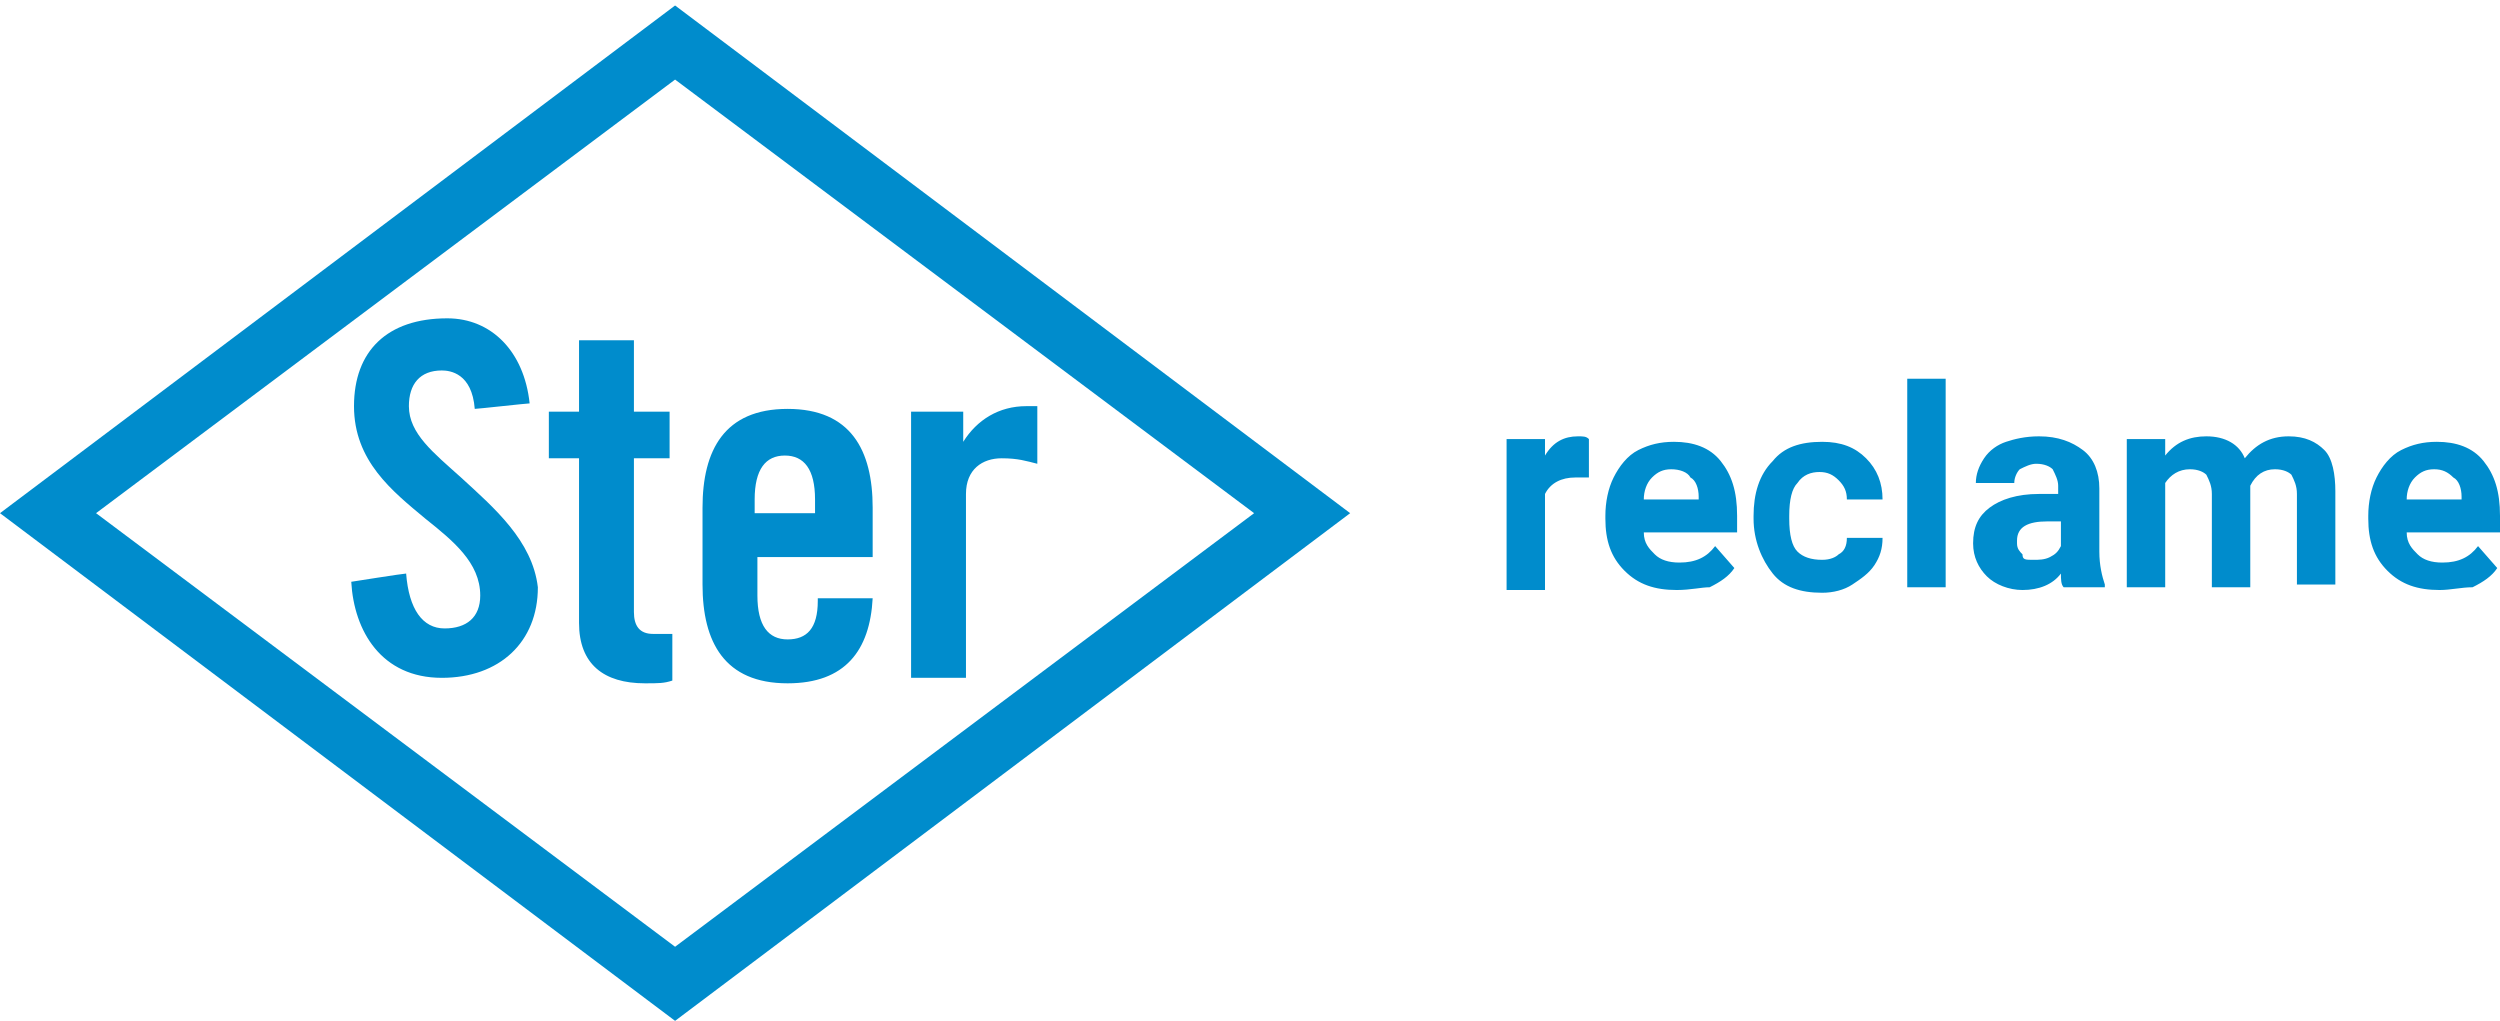 <svg xmlns="http://www.w3.org/2000/svg" id="sterLogo" viewBox="0 0 91.1 37.2" style="fill:#008ccc">
    <style type="text/css">
        .st0 {
            clip-rule: evenodd;
            fill-rule: evenodd;
        }
    </style>
    <path d="M0 18.7L24.6.2l24.6 18.5-24.6 18.5L0 18.7zm24.6 15.8l21.1-15.8L24.6 2.9 3.5 18.7l21.1 15.8z" class="st0"></path>
    <path d="M16.8 17.4c-1-.9-1.9-1.6-1.9-2.6 0-.8.4-1.3 1.2-1.3.3 0 1.1.1 1.2 1.4.1 0 1.9-.2 2-.2-.2-1.9-1.4-3.1-3-3.1-2.2 0-3.4 1.2-3.4 3.2s1.4 3.1 2.6 4.1c1 .8 2 1.6 2 2.8 0 .8-.5 1.2-1.3 1.2s-1.3-.7-1.4-2c-.1 0-2 .3-2 .3.1 1.8 1.1 3.5 3.3 3.5 2.1 0 3.5-1.3 3.5-3.3-.2-1.7-1.6-2.9-2.8-4zM20 16.7V15h1.1v-2.6h2V15h1.3v1.7h-1.3v5.6c0 .5.2.8.7.8h.7v1.7c-.3.1-.5.1-1 .1-1.5 0-2.4-.7-2.4-2.2v-6H20zM33.2 24.7V15h1.9v1.1c.5-.8 1.3-1.3 2.3-1.3h.4v2.1c-.4-.1-.7-.2-1.3-.2-.7 0-1.3.4-1.3 1.3v6.7h-2zM29.8 21.9c0 1-.4 1.4-1.1 1.4s-1.1-.5-1.1-1.6v-1.4h4.2v-1.8c0-2.1-.8-3.6-3.1-3.6s-3.1 1.5-3.1 3.6v2.8c0 2.1.8 3.6 3.1 3.6 2.1 0 3-1.2 3.1-3.1h-2v.1zm-2.3-3.7c0-1.1.4-1.6 1.1-1.6s1.1.5 1.1 1.6v.5h-2.2v-.5z" class="st0"></path>
    <g>
        <path d="M57.9 17.4h-.5c-.5 0-.9.2-1.1.6v3.5h-1.4V16h1.4v.6c.3-.5.7-.7 1.2-.7.2 0 .3 0 .4.1v1.4zM61.1 21.5c-.8 0-1.4-.2-1.9-.7-.5-.5-.7-1.1-.7-1.9v-.1c0-.5.1-1 .3-1.4.2-.4.5-.8.9-1 .4-.2.8-.3 1.3-.3.7 0 1.3.2 1.7.7.4.5.6 1.1.6 2v.6h-3.4c0 .4.2.6.4.8.2.2.5.3.9.3.6 0 1-.2 1.3-.6l.7.8c-.2.3-.5.5-.9.7-.3 0-.7.1-1.2.1zm-.2-4.4c-.3 0-.5.1-.7.3-.2.2-.3.5-.3.8h2v-.1c0-.3-.1-.6-.3-.7-.1-.2-.4-.3-.7-.3zM66.4 20.4c.3 0 .5-.1.6-.2.2-.1.3-.3.3-.6h1.3c0 .4-.1.7-.3 1s-.5.5-.8.7c-.3.2-.7.3-1.1.3-.8 0-1.4-.2-1.8-.7-.4-.5-.7-1.2-.7-2v-.1c0-.8.2-1.5.7-2 .4-.5 1-.7 1.8-.7.7 0 1.2.2 1.6.6.4.4.6.9.6 1.5h-1.3c0-.3-.1-.5-.3-.7-.2-.2-.4-.3-.7-.3-.3 0-.6.1-.8.4-.2.2-.3.6-.3 1.2v.1c0 .6.1 1 .3 1.2s.5.3.9.3zM70.9 21.4h-1.4v-7.6h1.4v7.6zM75.2 21.4c-.1-.1-.1-.3-.1-.5-.3.4-.8.6-1.4.6-.5 0-1-.2-1.3-.5-.3-.3-.5-.7-.5-1.2 0-.6.2-1 .6-1.3.4-.3 1-.5 1.8-.5h.7v-.3c0-.2-.1-.4-.2-.6-.1-.1-.3-.2-.6-.2-.2 0-.4.1-.6.2-.1.1-.2.3-.2.5H72c0-.3.1-.6.3-.9.2-.3.5-.5.8-.6s.7-.2 1.2-.2c.7 0 1.2.2 1.6.5.4.3.6.8.6 1.4v2.3c0 .5.1.9.2 1.2v.1h-1.5zm-1.1-1c.2 0 .4 0 .6-.1.2-.1.3-.2.4-.4V19h-.5c-.7 0-1.1.2-1.1.7v.1c0 .2.1.3.2.4 0 .2.1.2.4.2zM78.9 16v.6c.4-.5.9-.7 1.5-.7.7 0 1.2.3 1.4.8.4-.5.9-.8 1.6-.8.6 0 1 .2 1.3.5s.4.9.4 1.5v3.4h-1.4V18c0-.3-.1-.5-.2-.7-.1-.1-.3-.2-.6-.2-.4 0-.7.2-.9.6v3.7h-1.4V18c0-.3-.1-.5-.2-.7-.1-.1-.3-.2-.6-.2-.4 0-.7.2-.9.5v3.8h-1.4V16h1.4zM88.9 21.5c-.8 0-1.4-.2-1.9-.7-.5-.5-.7-1.1-.7-1.9v-.1c0-.5.1-1 .3-1.4.2-.4.5-.8.9-1 .4-.2.8-.3 1.3-.3.7 0 1.3.2 1.7.7.4.5.6 1.1.6 2v.6h-3.4c0 .4.2.6.4.8.2.2.5.3.9.3.6 0 1-.2 1.3-.6l.7.8c-.2.3-.5.5-.9.7-.4 0-.8.1-1.2.1zm-.2-4.4c-.3 0-.5.1-.7.3-.2.2-.3.5-.3.8h2v-.1c0-.3-.1-.6-.3-.7-.2-.2-.4-.3-.7-.3z" class="st1"></path>
    </g>
</svg>
